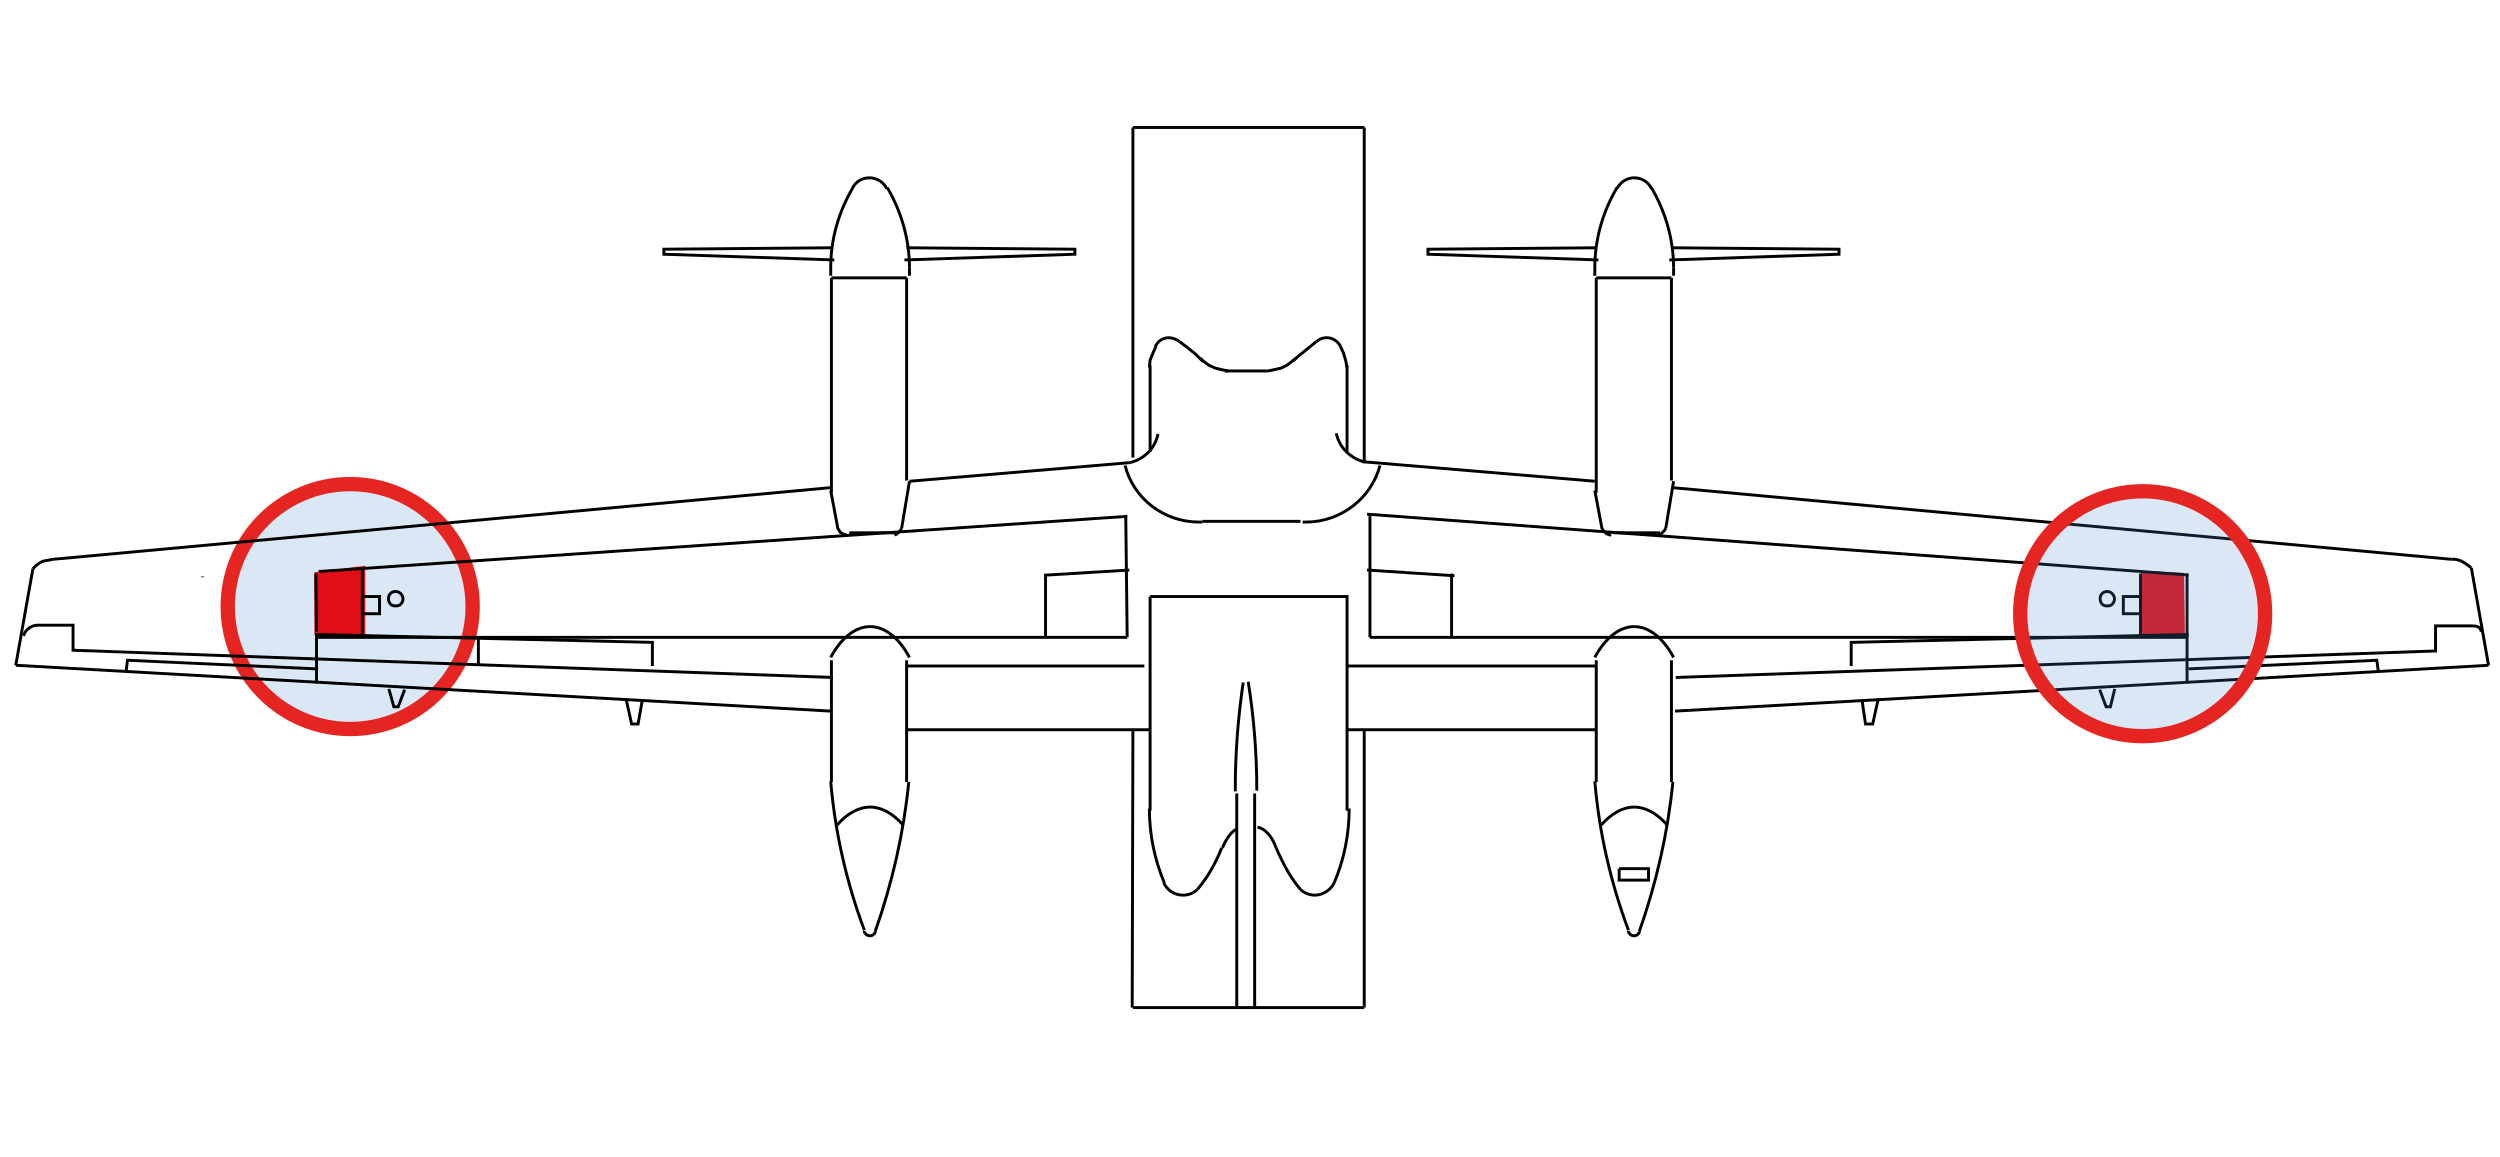 <?xml version="1.0" encoding="utf-8"?>
<!-- Generator: Adobe Illustrator 24.3.0, SVG Export Plug-In . SVG Version: 6.00 Build 0)  -->
<svg version="1.1" id="Ebene_1" xmlns="http://www.w3.org/2000/svg" xmlns:xlink="http://www.w3.org/1999/xlink" x="0px" y="0px"
	 viewBox="0 0 349.1 161.6" style="enable-background:new 0 0 349.1 161.6;" xml:space="preserve">
<style type="text/css">
	.st0{opacity:0.2;fill:#448ECC;enable-background:new    ;}
	.st1{fill:none;stroke:#E52521;stroke-width:2;stroke-miterlimit:10.001;}
	.st2{fill:#E20E17;}
	.st3{fill:none;stroke:#000000;stroke-width:0.41;stroke-miterlimit:5;}
</style>
<g>
	<ellipse class="st0" cx="48.9" cy="84.7" rx="17.1" ry="17.1"/>
	<ellipse class="st1" cx="48.9" cy="84.7" rx="17.1" ry="17.1"/>
</g>
<polygon class="st2" points="51,88.7 43.9,88.7 43.9,79.9 51,79 "/>
<polygon class="st2" points="305.1,88.7 299,88.7 299,79.7 305,80 "/>
<polyline class="st3" points="226.1,121.3 230.2,121.3 230.2,122.9 226.1,122.9 226.1,121.3 "/>
<line class="st3" x1="158.2" y1="101.9" x2="158.1" y2="140.7"/>
<line class="st3" x1="158.2" y1="17.8" x2="158.2" y2="63.9"/>
<line class="st3" x1="160.6" y1="83.3" x2="160.6" y2="113.2"/>
<line class="st3" x1="160.6" y1="51" x2="160.6" y2="63.1"/>
<path class="st3" d="M164.7,47.7l-0.3-0.2c-1-0.6-2.3-0.4-2.9,0.6l-0.2,0.3"/>
<polyline class="st3" points="167.6,50 168,50.4 168.8,51 169.7,51.4 170.5,51.6 171.5,51.8 171.1,51.8 "/>
<polyline class="st3" points="168,50.5 167,49.5 165.9,48.6 164.7,47.7 "/>
<polyline class="st3" points="161.4,48.4 161,49.3 160.6,50.3 160.5,51.3 "/>
<line class="st3" x1="171.1" y1="51.8" x2="176.8" y2="51.8"/>
<path class="st3" d="M162.5,123.3c0.5,1,1.5,1.7,2.7,1.7c0.8,0,1.5-0.3,2-0.8"/>
<path class="st3" d="M160.5,112.9c0,3.6,0.7,7.1,2.1,10.4"/>
<path class="st3" d="M173.6,95.3c-0.7,4.8-1.1,9.7-1.1,14.6c0,0.2,0,0.4,0,0.6"/>
<line class="st3" x1="190.5" y1="101.9" x2="190.5" y2="140.7"/>
<line class="st3" x1="190.5" y1="17.8" x2="190.5" y2="64.7"/>
<line class="st3" x1="188.1" y1="51" x2="188.1" y2="63.1"/>
<path class="st3" d="M183.8,47.7l0.3-0.2c1.1-0.7,2.5-0.3,3.1,0.9l0,0"/>
<polyline class="st3" points="181,50 180.5,50.4 179.7,51 178.9,51.4 178,51.6 177.1,51.8 176.8,51.8 "/>
<polyline class="st3" points="180.5,50.4 181.6,49.5 182.7,48.6 183.8,47.7 "/>
<polyline class="st3" points="187.2,48.4 187.6,49.3 187.9,50.3 188.1,51.3 "/>
<path class="st3" d="M175.5,110.4c0-5.1-0.4-10.2-1.2-15.2"/>
<line class="st3" x1="222.7" y1="67.2" x2="190.6" y2="64.5"/>
<line class="st3" x1="222.9" y1="101.9" x2="188.1" y2="101.9"/>
<line class="st3" x1="233.6" y1="68.1" x2="342.3" y2="78.1"/>
<line class="st3" x1="233.9" y1="99.3" x2="347.5" y2="92.9"/>
<line class="st3" x1="345.1" y1="79.3" x2="347.5" y2="92.9"/>
<path class="st3" d="M234,94.6l106.1-3.7v-3.5h4.8h0.3c0.7,0,1.1,0.1,1.3,0.8"/>
<polyline class="st3" points="342.3,78.1 342.8,78.1 343.3,78.2 343.8,78.4 344.3,78.7 344.7,79 345.1,79.3 "/>
<polyline class="st3" points="258.5,93 258.5,89.7 305.4,88.6 305.4,95.4 "/>
<polyline class="st3" points="332.1,93.7 331.9,92.2 305.6,93.4 "/>
<path class="st3" d="M186.6,60.5c0.4,2,2,3.5,3.9,4"/>
<path class="st3" d="M181.9,72.9c0.2,0,0.3,0,0.5,0c4.8,0,9.1-3.3,10.3-7.9"/>
<line class="st3" x1="181.6" y1="72.8" x2="167.9" y2="72.8"/>
<polyline class="st3" points="295.3,96.2 294.7,98.7 294.1,98.7 293.2,96.3 "/>
<polyline class="st3" points="262.3,97.5 261.5,101.1 260.5,101.1 260,97.7 "/>
<line class="st3" x1="116.1" y1="38.8" x2="116.1" y2="68.8"/>
<line class="st3" x1="116.1" y1="38.8" x2="126.6" y2="38.8"/>
<line class="st3" x1="126.6" y1="92.2" x2="126.6" y2="109.2"/>
<line class="st3" x1="126.6" y1="38.8" x2="126.6" y2="67.1"/>
<path class="st3" d="M122.2,130.1l0,0.1c-0.3,0.7-1.3,0.6-1.5-0.1l0-0.1"/>
<path class="st3" d="M116,109.1c0.6,7.1,2.2,14.1,4.7,20.8"/>
<path class="st3" d="M122.2,130.1c2.4-6.8,4-13.8,4.7-20.9"/>
<path class="st3" d="M119,26.3l0.2-0.3c1.1-1.7,3.7-1.5,4.6,0.3l0,0.1"/>
<path class="st3" d="M127,37.4c0-3.9-1.1-7.8-3.1-11.2"/>
<path class="st3" d="M127,38.5c0-0.4,0-0.7,0-1.1"/>
<path class="st3" d="M119.1,26.2c-2,3.4-3.1,7.2-3.1,11.2c0,0.4,0,0.7,0,1.1"/>
<line class="st3" x1="127" y1="67.2" x2="157.8" y2="64.6"/>
<line class="st3" x1="126.6" y1="101.9" x2="160.6" y2="101.9"/>
<line class="st3" x1="115.9" y1="68.1" x2="7.4" y2="78.1"/>
<line class="st3" x1="116" y1="99.3" x2="2.2" y2="92.9"/>
<line class="st3" x1="4.6" y1="79.4" x2="2.2" y2="92.9"/>
<path class="st3" d="M116.3,94.6L10.2,90.8v-3.5H5.4l-0.3,0c-0.7,0.1-1.4,0.5-1.7,1.2l-0.1,0.3"/>
<polyline class="st3" points="7.4,78.1 6.9,78.2 6.3,78.3 5.9,78.4 5.4,78.7 5,79 4.6,79.4 "/>
<polyline class="st3" points="91.1,93 91.1,89.7 44.2,88.6 44.2,95.4 "/>
<line class="st3" x1="66.8" y1="89" x2="66.8" y2="93"/>
<polyline class="st3" points="17.6,93.8 17.8,92.2 44.1,93.4 "/>
<line class="st3" x1="127" y1="67.2" x2="125.9" y2="73.8"/>
<polyline class="st3" points="116,68.5 117,73.8 117.2,74.1 117.3,74.3 117.6,74.5 117.8,74.6 118.1,74.7 118.3,74.7 "/>
<polyline class="st3" points="124.9,74.7 125.2,74.6 125.5,74.3 125.7,74.1 125.9,73.8 "/>
<path class="st3" d="M157.8,64.6c2-0.5,3.5-2,3.9-4"/>
<polyline class="st3" points="54.3,96.2 55,98.7 55.6,98.7 56.5,96.3 "/>
<polyline class="st3" points="87.4,97.5 88.2,101.1 89.1,101.1 89.7,97.7 "/>
<polyline class="st3" points="126.3,36.3 150.1,35.5 150.1,34.8 126.6,34.6 "/>
<polyline class="st3" points="116.5,36.3 92.7,35.5 92.7,34.8 116.1,34.6 "/>
<path class="st3" d="M157.1,65c1.2,4.7,5.5,7.9,10.3,7.9c0.2,0,0.4,0,0.5,0"/>
<line class="st3" x1="126.6" y1="93" x2="159.8" y2="93"/>
<line class="st3" x1="222.9" y1="93" x2="188.1" y2="93"/>
<path class="st3" d="M121.5,112.7c-1.6,0-3.2,0.9-4.6,2.5"/>
<path class="st3" d="M126.1,115.2c-1.4-1.6-3-2.5-4.6-2.5"/>
<line class="st3" x1="116.1" y1="92.2" x2="116.1" y2="109.2"/>
<line class="st3" x1="118.6" y1="74.4" x2="125" y2="74.4"/>
<path class="st3" d="M121.5,87.5c-2,0-4,1.5-5.5,4.3"/>
<path class="st3" d="M127,91.8c-1.5-2.8-3.5-4.3-5.5-4.3"/>
<line class="st3" x1="222.9" y1="38.8" x2="222.9" y2="68.8"/>
<line class="st3" x1="222.9" y1="38.8" x2="233.4" y2="38.8"/>
<line class="st3" x1="233.4" y1="92.2" x2="233.4" y2="109.2"/>
<line class="st3" x1="233.4" y1="38.8" x2="233.4" y2="67.1"/>
<path class="st3" d="M228.9,130.1l0,0.1c-0.3,0.7-1.3,0.6-1.5-0.1l0-0.1"/>
<path class="st3" d="M222.7,109.1c0.6,7.1,2.2,14.1,4.7,20.8"/>
<path class="st3" d="M228.9,130.1c2.4-6.8,4-13.8,4.7-20.9"/>
<path class="st3" d="M225.8,26.3l0.2-0.3c1.2-1.7,3.7-1.5,4.6,0.3l0,0.1"/>
<path class="st3" d="M233.7,37.4c0-3.9-1.1-7.8-3.1-11.2"/>
<path class="st3" d="M233.7,38.5c0-0.4,0-0.7,0-1.1"/>
<path class="st3" d="M225.8,26.2c-2,3.4-3.1,7.2-3.1,11.2c0,0.4,0,0.7,0,1.1"/>
<line class="st3" x1="233.7" y1="67.2" x2="232.6" y2="73.8"/>
<polyline class="st3" points="222.7,68.5 223.7,73.8 223.9,74.1 224.1,74.3 224.3,74.5 224.5,74.6 224.8,74.7 225,74.7 "/>
<polyline class="st3" points="231.6,74.7 231.9,74.6 232.2,74.3 232.4,74.1 232.6,73.8 "/>
<polyline class="st3" points="233.1,36.3 256.8,35.5 256.8,34.8 233.4,34.6 "/>
<polyline class="st3" points="223.2,36.3 199.4,35.5 199.4,34.8 222.9,34.6 "/>
<path class="st3" d="M228.2,112.7c-1.6,0-3.2,0.9-4.6,2.5"/>
<path class="st3" d="M232.8,115.2c-1.4-1.6-3-2.5-4.6-2.5"/>
<line class="st3" x1="222.9" y1="92.2" x2="222.9" y2="109.2"/>
<line class="st3" x1="225.3" y1="74.4" x2="231.8" y2="74.4"/>
<path class="st3" d="M228.2,87.5c-2,0-4,1.5-5.5,4.3"/>
<path class="st3" d="M233.7,91.8c-1.5-2.8-3.5-4.3-5.5-4.3"/>
<line class="st3" x1="172.7" y1="140.7" x2="172.7" y2="110.8"/>
<line class="st3" x1="175.2" y1="140.7" x2="175.2" y2="110.8"/>
<polyline class="st3" points="160.6,83.3 188.1,83.3 188.1,113.2 "/>
<path class="st3" d="M181.6,124.2c0.5,0.5,1.3,0.8,2,0.8c1.1,0,2.2-0.7,2.7-1.7"/>
<path class="st3" d="M186.3,123.3c1.4-3.3,2.1-6.8,2.1-10.4"/>
<path class="st3" d="M167.2,124.2c1.3-1.5,2.5-3.5,3.4-5.8"/>
<path class="st3" d="M172.6,115.8c-0.8,0.5-1.4,1.4-1.9,2.6"/>
<path class="st3" d="M178.2,118.4c1,2.3,2.1,4.3,3.4,5.8"/>
<path class="st3" d="M178.2,118.4c-0.6-1.7-1.6-2.7-2.6-2.9"/>
<line class="st3" x1="158.2" y1="17.8" x2="190.5" y2="17.8"/>
<line class="st3" x1="158.2" y1="140.7" x2="190.5" y2="140.7"/>
<polyline class="st3" points="50.6,83.3 50.6,85.7 53,85.7 53,83.3 50.6,83.3 "/>
<line class="st3" x1="157.4" y1="89" x2="44.2" y2="89"/>
<line class="st3" x1="44.2" y1="88.2" x2="44.1" y2="80.1"/>
<line class="st3" x1="28.3" y1="80.6" x2="28.3" y2="80.5"/>
<line class="st3" x1="157.4" y1="89" x2="157.2" y2="72"/>
<line class="st3" x1="146.2" y1="80.3" x2="157.7" y2="79.6"/>
<line class="st3" x1="146" y1="80.1" x2="146" y2="89"/>
<line class="st3" x1="50.6" y1="79.3" x2="50.6" y2="89"/>
<path class="st3" d="M55.2,84.6l0.3,0l0.3-0.1c0.7-0.5,0.6-1.4-0.1-1.8l-0.3-0.1h-0.3c-0.9,0.1-1.2,1.3-0.4,1.9l0.3,0.1L55.2,84.6"
	/>
<line class="st3" x1="44.5" y1="79.8" x2="157.4" y2="72.1"/>
<line class="st3" x1="191.3" y1="89" x2="305.4" y2="89"/>
<line class="st3" x1="305.6" y1="80.3" x2="190.9" y2="71.8"/>
<line class="st3" x1="191.3" y1="89" x2="191.3" y2="72"/>
<line class="st3" x1="203.1" y1="80.4" x2="190.9" y2="79.6"/>
<line class="st3" x1="202.7" y1="80.1" x2="202.7" y2="89"/>
<line class="st3" x1="282.7" y1="89.8" x2="282.7" y2="93"/>
<polyline class="st3" points="298.9,83.3 298.9,85.7 296.5,85.7 296.5,83.3 298.9,83.3 "/>
<line class="st3" x1="305.4" y1="89" x2="305.4" y2="80.1"/>
<line class="st3" x1="298.9" y1="80.1" x2="298.9" y2="89"/>
<path class="st3" d="M294.3,84.6l-0.3,0l-0.3-0.1c-0.6-0.4-0.6-1.5,0.1-1.8l0.3-0.1h0.3c0.9,0.2,1.2,1.3,0.4,1.9l-0.3,0.1
	L294.3,84.6"/>
<line class="st3" x1="321.5" y1="80.9" x2="321.5" y2="80.9"/>
<g>
	<ellipse class="st0" cx="299.2" cy="85.7" rx="17.1" ry="17.1"/>
	<ellipse class="st1" cx="299.2" cy="85.7" rx="17.1" ry="17.1"/>
</g>
</svg>
